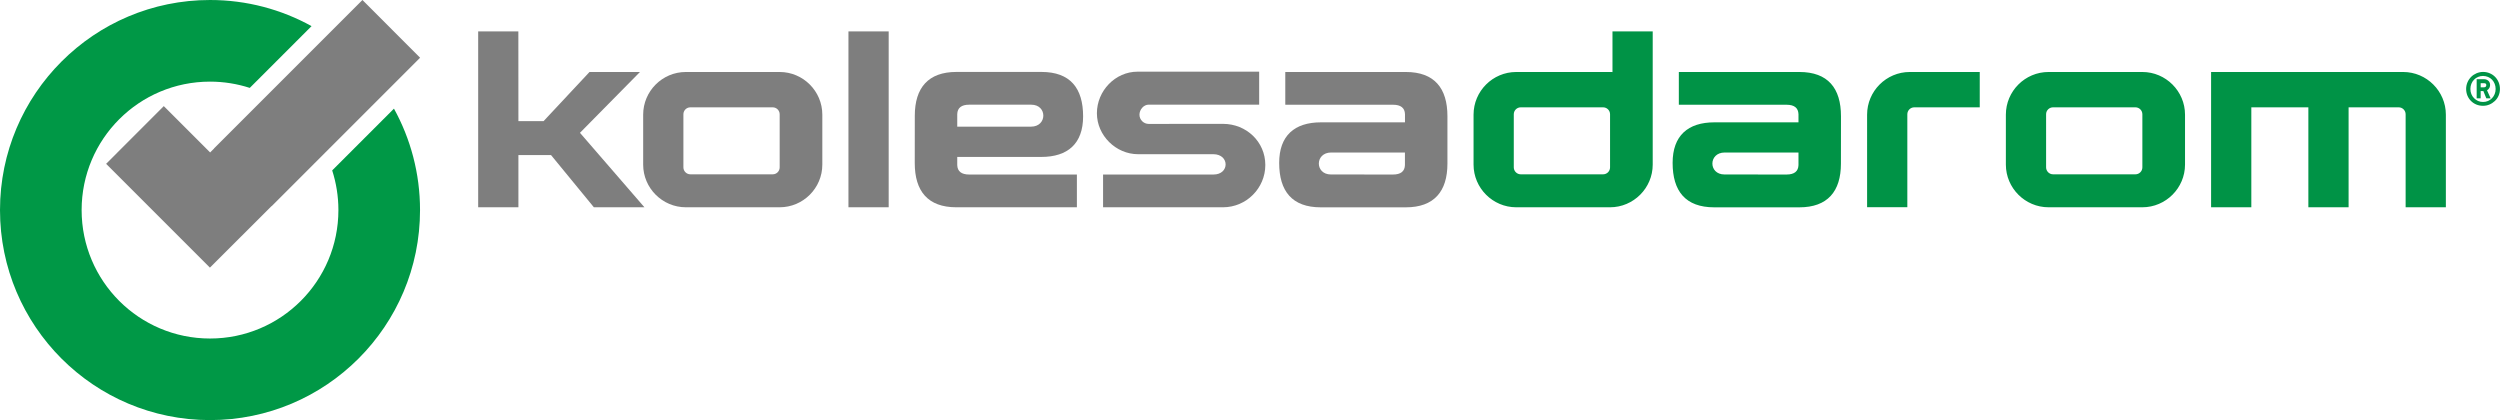 <?xml version="1.0" encoding="utf-8"?>
<!-- Generator: Adobe Illustrator 23.0.1, SVG Export Plug-In . SVG Version: 6.00 Build 0)  -->
<svg version="1.1" id="Layer_1" xmlns="http://www.w3.org/2000/svg" xmlns:xlink="http://www.w3.org/1999/xlink" x="0px" y="0px"
	 viewBox="0 0 474.72 79.77" style="enable-background:new 0 0 474.72 79.77;" xml:space="preserve">
<style type="text/css">
	.st0{fill-rule:evenodd;clip-rule:evenodd;fill:#7E7E7E;}
	.st1{fill-rule:evenodd;clip-rule:evenodd;fill:#009346;}
	.st2{fill:#009846;}
	.st3{fill:#7E7E7E;}
</style>
<g>
	<path class="st0" d="M168.75,39.36h-7.64c0-11.13,0-22.27,0-33.4h7.64C168.75,17.09,168.75,28.23,168.75,39.36"/>
	<path class="st0" d="M264.52,33.14c1.46,0,2.22-0.6,2.26-1.79c0-0.74,0-1.64,0-2.39h-14.01c-3.1,0-3.12,4.17-0.04,4.17
		C256.66,33.14,260.59,33.14,264.52,33.14 M274.85,22.07c0-5.33-2.48-8.4-7.9-8.4h-22.78h-0.11v6.22h0.03h20.44
		c1.46,0,2.22,0.6,2.26,1.79c0,0.57,0,0.98,0,1.55h-15.95c-5.03,0-7.94,2.53-7.94,7.7c0,5.36,2.44,8.44,7.9,8.44
		c5.33,0,10.82,0,16.15,0c5.36,0,7.9-3.01,7.9-8.31C274.85,28.05,274.85,25.06,274.85,22.07z"/>
	<path class="st0" d="M230.43,33.14c3.08,0,3.07-3.86-0.04-3.86h-14.3c-4.17,0-7.8-3.53-7.8-7.78c0-4.25,3.48-7.89,7.72-7.89h23.09
		v6.26h-20.98c-0.96,0-1.75,0.95-1.75,1.91c0,0.96,0.79,1.75,1.75,1.75h0.01l14.1-0.01c0,0,0.01,0,0.01,0
		c4.42,0,8.03,3.39,8.03,7.81c0,4.41-3.61,8.03-8.03,8.03h-22.76h-0.02v-6.22h0.17H230.43z"/>
	<path class="st0" d="M184.03,19.88c-1.46,0-2.22,0.6-2.26,1.79c0,0.74,0,1.64,0,2.38h14.01c3.1,0,3.12-4.17,0.04-4.17
		C191.89,19.88,187.96,19.88,184.03,19.88 M173.7,30.96c0,5.33,2.48,8.4,7.9,8.4h22.89v-6.22h-20.46c-1.46,0-2.22-0.6-2.26-1.79
		c0-0.57,0-0.98,0-1.55h15.96c5.03,0,7.94-2.53,7.94-7.7c0-5.36-2.44-8.44-7.91-8.44c-5.33,0-10.82,0-16.15,0
		c-5.35,0-7.9,3.02-7.9,8.31C173.7,24.97,173.7,27.96,173.7,30.96z"/>
	<path class="st0" d="M98.44,23c1.59,0,3.19,0,4.78,0l8.72-9.33h9.58l-11.39,11.55l12.24,14.14h-9.6l-8.14-9.92
		c-2.06,0-4.12,0-6.19,0v9.92H90.8c0-11.13,0-22.27,0-33.4h7.63C98.44,11.64,98.44,17.32,98.44,23"/>
	<path class="st0" d="M131.09,20.38h15.64c0.73,0,1.32,0.6,1.32,1.32v10.08c0,0.73-0.59,1.32-1.32,1.32h-15.64
		c-0.73,0-1.32-0.6-1.32-1.32V21.7C129.77,20.97,130.36,20.38,131.09,20.38 M130.23,13.67h17.82c4.46,0,8.1,3.65,8.1,8.1v9.49
		c0,4.46-3.64,8.1-8.1,8.1h-17.82c-4.45,0-8.1-3.64-8.1-8.1v-9.49C122.13,17.31,125.77,13.67,130.23,13.67z"/>
	<path class="st1" d="M471.5,14.42c-0.34,0-0.66,0.06-0.95,0.19c-0.29,0.12-0.55,0.3-0.76,0.52c-0.22,0.22-0.39,0.49-0.51,0.79
		c-0.12,0.3-0.18,0.63-0.18,0.97c0,0.35,0.06,0.67,0.18,0.97c0.12,0.3,0.29,0.56,0.51,0.78c0.22,0.22,0.47,0.4,0.76,0.53
		c0.29,0.13,0.61,0.19,0.95,0.19c0.34,0,0.66-0.06,0.95-0.19c0.29-0.13,0.54-0.3,0.76-0.53c0.21-0.22,0.38-0.48,0.5-0.78
		c0.12-0.3,0.18-0.62,0.18-0.97c0-0.35-0.06-0.67-0.18-0.97c-0.12-0.3-0.29-0.57-0.5-0.79c-0.21-0.22-0.47-0.4-0.76-0.52
		C472.15,14.49,471.84,14.42,471.5,14.42 M471.5,20.09c-0.46,0-0.88-0.08-1.27-0.24c-0.39-0.16-0.73-0.39-1.01-0.67
		c-0.29-0.28-0.51-0.62-0.68-1.01c-0.16-0.39-0.25-0.82-0.25-1.27c0-0.46,0.09-0.88,0.26-1.28c0.17-0.4,0.41-0.74,0.7-1.03
		c0.29-0.29,0.63-0.51,1.02-0.68c0.39-0.16,0.8-0.25,1.22-0.25c0.46,0,0.88,0.08,1.27,0.25c0.39,0.16,0.73,0.39,1.02,0.68
		c0.29,0.29,0.51,0.63,0.68,1.03c0.16,0.4,0.25,0.82,0.25,1.28c0,0.46-0.09,0.88-0.26,1.27c-0.17,0.39-0.41,0.73-0.71,1.01
		c-0.3,0.28-0.64,0.51-1.03,0.67C472.33,20.01,471.93,20.09,471.5,20.09z M471.05,15.79v0.79h0.63c0.14,0,0.24-0.04,0.32-0.11
		c0.08-0.07,0.12-0.18,0.12-0.31c0-0.24-0.14-0.36-0.41-0.36H471.05z M471.56,17.29h-0.51v1.38h-0.76v-3.63h1.41
		c0.31,0,0.58,0.1,0.8,0.29c0.22,0.19,0.34,0.46,0.34,0.81c0,0.2-0.05,0.38-0.14,0.56c-0.09,0.17-0.24,0.32-0.44,0.45l0.68,1.52
		h-0.82L471.56,17.29z M419.86,13.67h7.64h28.84c4.45,0,8.1,3.65,8.1,8.1v17.59h-7.64V21.7c0-0.73-0.59-1.32-1.32-1.32h-9.51v18.98
		h-7.64V20.38H427.5v18.98h-7.64V13.67z M349.58,22.07c0-5.33-2.48-8.4-7.9-8.4H318.9h-0.11v6.22h0.03h20.43
		c1.46,0,2.22,0.6,2.26,1.79c0,0.56,0,0.98,0,1.55h-15.96c-5.03,0-7.94,2.53-7.94,7.7c0,5.36,2.44,8.44,7.91,8.44
		c5.33,0,10.83,0,16.15,0c5.36,0,7.9-3.02,7.9-8.31C349.58,28.05,349.58,25.06,349.58,22.07z M339.25,33.14
		c1.46,0,2.22-0.6,2.26-1.79c0-0.74,0-1.64,0-2.39H327.5c-3.1,0-3.12,4.17-0.04,4.17C331.39,33.14,335.32,33.14,339.25,33.14z
		 M288.77,20.38h15.64c0.73,0,1.32,0.59,1.32,1.32v10.08c0,0.73-0.59,1.32-1.32,1.32h-15.64c-0.73,0-1.32-0.6-1.32-1.32V21.7
		C287.45,20.97,288.04,20.38,288.77,20.38z M388.99,13.67h17.82c4.45,0,8.1,3.65,8.1,8.1v9.49c0,4.45-3.65,8.1-8.1,8.1h-17.82
		c-4.45,0-8.1-3.65-8.1-8.1v-9.49C380.89,17.31,384.53,13.67,388.99,13.67z M389.85,20.38h15.64c0.73,0,1.32,0.59,1.32,1.32v10.08
		c0,0.73-0.59,1.32-1.32,1.32h-15.64c-0.73,0-1.32-0.6-1.32-1.32V21.7C388.52,20.97,389.12,20.38,389.85,20.38z M306.19,5.96h7.64
		c0,8.43,0,16.87,0,25.3c0,4.45-3.65,8.1-8.1,8.1h-17.82c-4.45,0-8.1-3.65-8.1-8.1v-9.49c0-4.46,3.64-8.1,8.1-8.1h17.82
		c0.15,0,0.31,0.01,0.46,0.01C306.19,11.11,306.19,8.53,306.19,5.96z M362.64,13.67h13.29v6.71H363.5c-0.73,0-1.32,0.59-1.32,1.32
		v17.65h-7.64V21.77C354.54,17.31,358.18,13.67,362.64,13.67z"/>
	<path class="st2" d="M39.88,0c6.99,0,13.56,1.8,19.28,4.96L47.43,16.69c-2.38-0.77-4.92-1.19-7.55-1.19
		c-6.73,0-12.83,2.73-17.24,7.14c-4.41,4.41-7.14,10.51-7.14,17.25c0,6.74,2.73,12.83,7.14,17.25c4.41,4.41,10.51,7.14,17.24,7.14
		c6.73,0,12.83-2.73,17.24-7.14c4.41-4.41,7.14-10.51,7.14-17.25c0-2.63-0.42-5.16-1.18-7.53l11.73-11.73
		c3.15,5.71,4.95,12.28,4.95,19.26c0,11.01-4.46,20.98-11.68,28.2c-7.22,7.22-17.19,11.68-28.2,11.68
		c-11.01,0-20.98-4.46-28.2-11.68C4.46,60.87,0,50.9,0,39.89c0-11.01,4.46-20.98,11.68-28.2C18.9,4.46,28.87,0,39.88,0"/>
	<polygon class="st3" points="79.77,10.96 51.59,39.14 51.56,39.14 45.33,45.36 39.86,50.82 34.4,45.36 20.15,31.11 31.1,20.15 
		39.9,28.95 40.65,28.2 40.64,28.18 68.82,0 	"/>
</g>
</svg>
